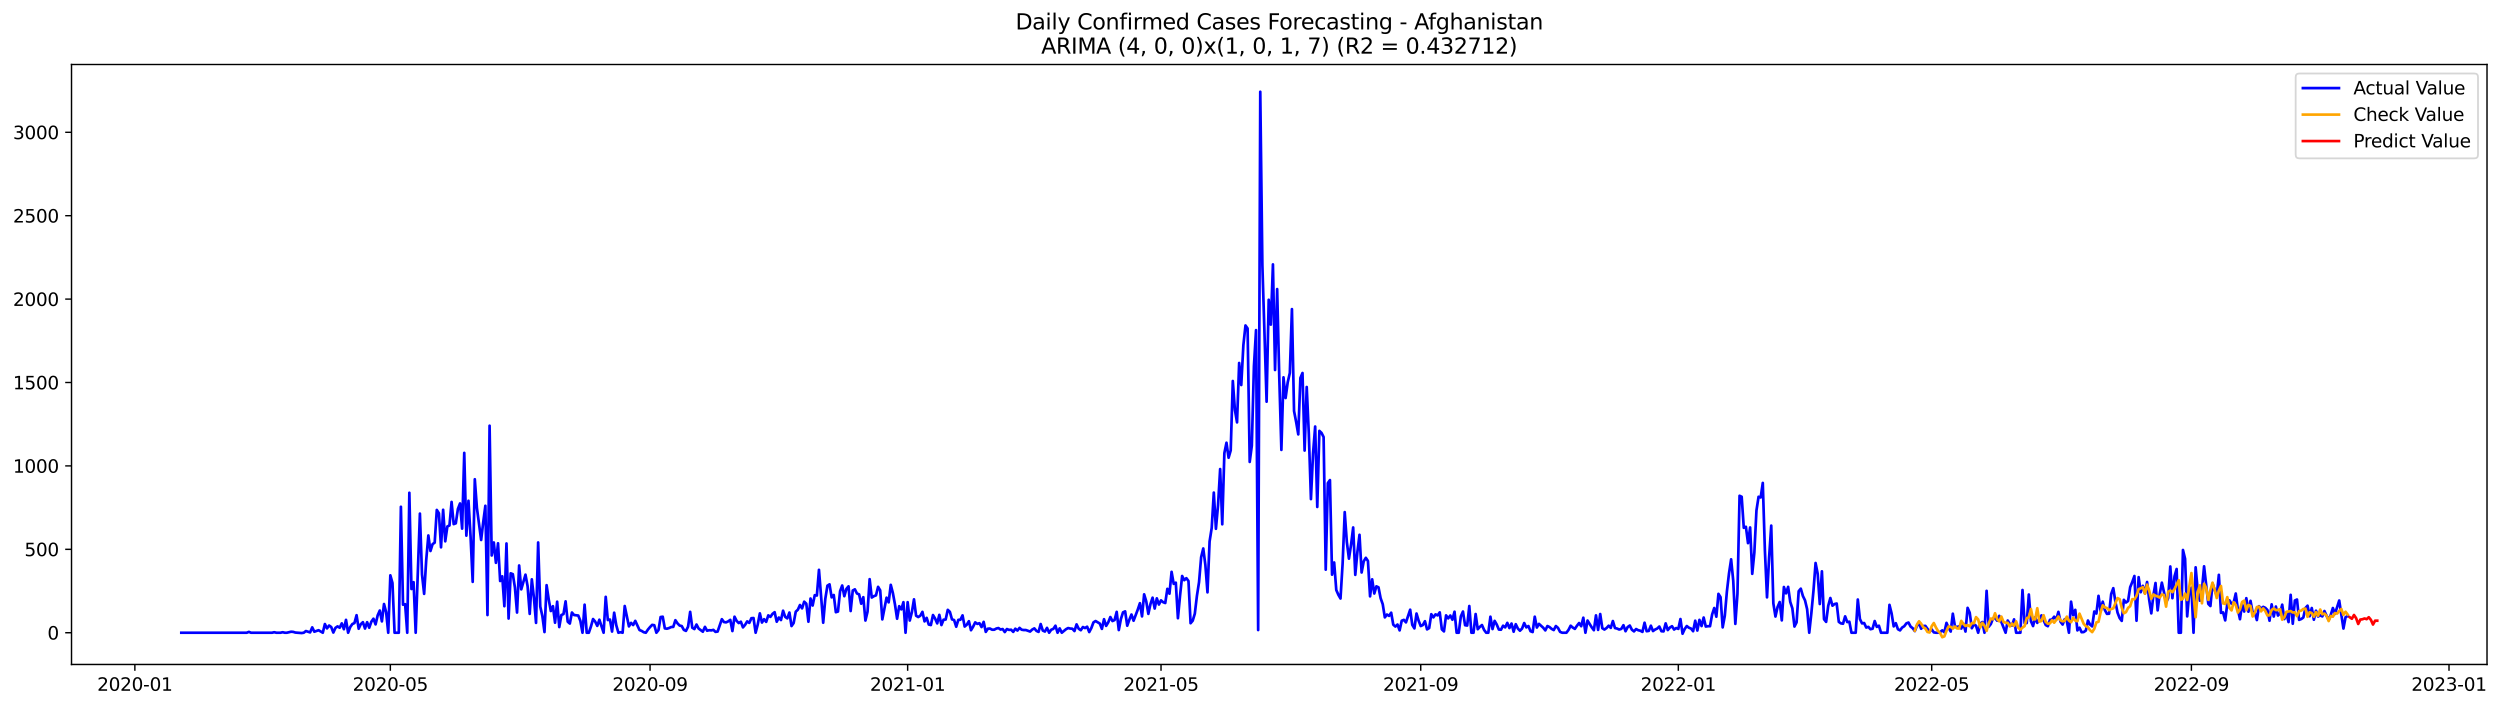 <?xml version="1.0" encoding="utf-8" standalone="no"?>
<!DOCTYPE svg PUBLIC "-//W3C//DTD SVG 1.1//EN"
  "http://www.w3.org/Graphics/SVG/1.1/DTD/svg11.dtd">
<svg xmlns:xlink="http://www.w3.org/1999/xlink" width="1386.05pt" height="392.274pt" viewBox="0 0 1386.05 392.274" xmlns="http://www.w3.org/2000/svg" version="1.1">
 <defs>
  <style type="text/css">*{stroke-linejoin: round; stroke-linecap: butt}</style>
 </defs>
 <g id="figure_1">
  <g id="patch_1">
   <path d="M 0 392.274 
L 1386.05 392.274 
L 1386.05 0 
L 0 0 
z
" style="fill: #ffffff"/>
  </g>
  <g id="axes_1">
   <g id="patch_2">
    <path d="M 39.65 368.396 
L 1378.85 368.396 
L 1378.85 35.755 
L 39.65 35.755 
z
" style="fill: #ffffff"/>
   </g>
   <g id="matplotlib.axis_1">
    <g id="xtick_1">
     <g id="line2d_1">
      <defs>
       <path id="m1054d4fb90" d="M 0 0 
L 0 3.5 
" style="stroke: #000000; stroke-width: 0.8"/>
      </defs>
      <g>
       <use xlink:href="#m1054d4fb90" x="74.769" y="368.396" style="stroke: #000000; stroke-width: 0.8"/>
      </g>
     </g>
     <g id="text_1">
      <!-- 2020-01 -->
      <g transform="translate(53.877 382.994)scale(0.1 -0.1)">
       <defs>
        <path id="DejaVuSans-32" d="M 1228 531 
L 3431 531 
L 3431 0 
L 469 0 
L 469 531 
Q 828 903 1448 1529 
Q 2069 2156 2228 2338 
Q 2531 2678 2651 2914 
Q 2772 3150 2772 3378 
Q 2772 3750 2511 3984 
Q 2250 4219 1831 4219 
Q 1534 4219 1204 4116 
Q 875 4013 500 3803 
L 500 4441 
Q 881 4594 1212 4672 
Q 1544 4750 1819 4750 
Q 2544 4750 2975 4387 
Q 3406 4025 3406 3419 
Q 3406 3131 3298 2873 
Q 3191 2616 2906 2266 
Q 2828 2175 2409 1742 
Q 1991 1309 1228 531 
z
" transform="scale(0.016)"/>
        <path id="DejaVuSans-30" d="M 2034 4250 
Q 1547 4250 1301 3770 
Q 1056 3291 1056 2328 
Q 1056 1369 1301 889 
Q 1547 409 2034 409 
Q 2525 409 2770 889 
Q 3016 1369 3016 2328 
Q 3016 3291 2770 3770 
Q 2525 4250 2034 4250 
z
M 2034 4750 
Q 2819 4750 3233 4129 
Q 3647 3509 3647 2328 
Q 3647 1150 3233 529 
Q 2819 -91 2034 -91 
Q 1250 -91 836 529 
Q 422 1150 422 2328 
Q 422 3509 836 4129 
Q 1250 4750 2034 4750 
z
" transform="scale(0.016)"/>
        <path id="DejaVuSans-2d" d="M 313 2009 
L 1997 2009 
L 1997 1497 
L 313 1497 
L 313 2009 
z
" transform="scale(0.016)"/>
        <path id="DejaVuSans-31" d="M 794 531 
L 1825 531 
L 1825 4091 
L 703 3866 
L 703 4441 
L 1819 4666 
L 2450 4666 
L 2450 531 
L 3481 531 
L 3481 0 
L 794 0 
L 794 531 
z
" transform="scale(0.016)"/>
       </defs>
       <use xlink:href="#DejaVuSans-32"/>
       <use xlink:href="#DejaVuSans-30" x="63.623"/>
       <use xlink:href="#DejaVuSans-32" x="127.246"/>
       <use xlink:href="#DejaVuSans-30" x="190.869"/>
       <use xlink:href="#DejaVuSans-2d" x="254.492"/>
       <use xlink:href="#DejaVuSans-30" x="290.576"/>
       <use xlink:href="#DejaVuSans-31" x="354.199"/>
      </g>
     </g>
    </g>
    <g id="xtick_2">
     <g id="line2d_2">
      <g>
       <use xlink:href="#m1054d4fb90" x="216.415" y="368.396" style="stroke: #000000; stroke-width: 0.8"/>
      </g>
     </g>
     <g id="text_2">
      <!-- 2020-05 -->
      <g transform="translate(195.524 382.994)scale(0.1 -0.1)">
       <defs>
        <path id="DejaVuSans-35" d="M 691 4666 
L 3169 4666 
L 3169 4134 
L 1269 4134 
L 1269 2991 
Q 1406 3038 1543 3061 
Q 1681 3084 1819 3084 
Q 2600 3084 3056 2656 
Q 3513 2228 3513 1497 
Q 3513 744 3044 326 
Q 2575 -91 1722 -91 
Q 1428 -91 1123 -41 
Q 819 9 494 109 
L 494 744 
Q 775 591 1075 516 
Q 1375 441 1709 441 
Q 2250 441 2565 725 
Q 2881 1009 2881 1497 
Q 2881 1984 2565 2268 
Q 2250 2553 1709 2553 
Q 1456 2553 1204 2497 
Q 953 2441 691 2322 
L 691 4666 
z
" transform="scale(0.016)"/>
       </defs>
       <use xlink:href="#DejaVuSans-32"/>
       <use xlink:href="#DejaVuSans-30" x="63.623"/>
       <use xlink:href="#DejaVuSans-32" x="127.246"/>
       <use xlink:href="#DejaVuSans-30" x="190.869"/>
       <use xlink:href="#DejaVuSans-2d" x="254.492"/>
       <use xlink:href="#DejaVuSans-30" x="290.576"/>
       <use xlink:href="#DejaVuSans-35" x="354.199"/>
      </g>
     </g>
    </g>
    <g id="xtick_3">
     <g id="line2d_3">
      <g>
       <use xlink:href="#m1054d4fb90" x="360.402" y="368.396" style="stroke: #000000; stroke-width: 0.8"/>
      </g>
     </g>
     <g id="text_3">
      <!-- 2020-09 -->
      <g transform="translate(339.511 382.994)scale(0.1 -0.1)">
       <defs>
        <path id="DejaVuSans-39" d="M 703 97 
L 703 672 
Q 941 559 1184 500 
Q 1428 441 1663 441 
Q 2288 441 2617 861 
Q 2947 1281 2994 2138 
Q 2813 1869 2534 1725 
Q 2256 1581 1919 1581 
Q 1219 1581 811 2004 
Q 403 2428 403 3163 
Q 403 3881 828 4315 
Q 1253 4750 1959 4750 
Q 2769 4750 3195 4129 
Q 3622 3509 3622 2328 
Q 3622 1225 3098 567 
Q 2575 -91 1691 -91 
Q 1453 -91 1209 -44 
Q 966 3 703 97 
z
M 1959 2075 
Q 2384 2075 2632 2365 
Q 2881 2656 2881 3163 
Q 2881 3666 2632 3958 
Q 2384 4250 1959 4250 
Q 1534 4250 1286 3958 
Q 1038 3666 1038 3163 
Q 1038 2656 1286 2365 
Q 1534 2075 1959 2075 
z
" transform="scale(0.016)"/>
       </defs>
       <use xlink:href="#DejaVuSans-32"/>
       <use xlink:href="#DejaVuSans-30" x="63.623"/>
       <use xlink:href="#DejaVuSans-32" x="127.246"/>
       <use xlink:href="#DejaVuSans-30" x="190.869"/>
       <use xlink:href="#DejaVuSans-2d" x="254.492"/>
       <use xlink:href="#DejaVuSans-30" x="290.576"/>
       <use xlink:href="#DejaVuSans-39" x="354.199"/>
      </g>
     </g>
    </g>
    <g id="xtick_4">
     <g id="line2d_4">
      <g>
       <use xlink:href="#m1054d4fb90" x="503.219" y="368.396" style="stroke: #000000; stroke-width: 0.8"/>
      </g>
     </g>
     <g id="text_4">
      <!-- 2021-01 -->
      <g transform="translate(482.328 382.994)scale(0.1 -0.1)">
       <use xlink:href="#DejaVuSans-32"/>
       <use xlink:href="#DejaVuSans-30" x="63.623"/>
       <use xlink:href="#DejaVuSans-32" x="127.246"/>
       <use xlink:href="#DejaVuSans-31" x="190.869"/>
       <use xlink:href="#DejaVuSans-2d" x="254.492"/>
       <use xlink:href="#DejaVuSans-30" x="290.576"/>
       <use xlink:href="#DejaVuSans-31" x="354.199"/>
      </g>
     </g>
    </g>
    <g id="xtick_5">
     <g id="line2d_5">
      <g>
       <use xlink:href="#m1054d4fb90" x="643.695" y="368.396" style="stroke: #000000; stroke-width: 0.8"/>
      </g>
     </g>
     <g id="text_5">
      <!-- 2021-05 -->
      <g transform="translate(622.803 382.994)scale(0.1 -0.1)">
       <use xlink:href="#DejaVuSans-32"/>
       <use xlink:href="#DejaVuSans-30" x="63.623"/>
       <use xlink:href="#DejaVuSans-32" x="127.246"/>
       <use xlink:href="#DejaVuSans-31" x="190.869"/>
       <use xlink:href="#DejaVuSans-2d" x="254.492"/>
       <use xlink:href="#DejaVuSans-30" x="290.576"/>
       <use xlink:href="#DejaVuSans-35" x="354.199"/>
      </g>
     </g>
    </g>
    <g id="xtick_6">
     <g id="line2d_6">
      <g>
       <use xlink:href="#m1054d4fb90" x="787.682" y="368.396" style="stroke: #000000; stroke-width: 0.8"/>
      </g>
     </g>
     <g id="text_6">
      <!-- 2021-09 -->
      <g transform="translate(766.791 382.994)scale(0.1 -0.1)">
       <use xlink:href="#DejaVuSans-32"/>
       <use xlink:href="#DejaVuSans-30" x="63.623"/>
       <use xlink:href="#DejaVuSans-32" x="127.246"/>
       <use xlink:href="#DejaVuSans-31" x="190.869"/>
       <use xlink:href="#DejaVuSans-2d" x="254.492"/>
       <use xlink:href="#DejaVuSans-30" x="290.576"/>
       <use xlink:href="#DejaVuSans-39" x="354.199"/>
      </g>
     </g>
    </g>
    <g id="xtick_7">
     <g id="line2d_7">
      <g>
       <use xlink:href="#m1054d4fb90" x="930.499" y="368.396" style="stroke: #000000; stroke-width: 0.8"/>
      </g>
     </g>
     <g id="text_7">
      <!-- 2022-01 -->
      <g transform="translate(909.608 382.994)scale(0.1 -0.1)">
       <use xlink:href="#DejaVuSans-32"/>
       <use xlink:href="#DejaVuSans-30" x="63.623"/>
       <use xlink:href="#DejaVuSans-32" x="127.246"/>
       <use xlink:href="#DejaVuSans-32" x="190.869"/>
       <use xlink:href="#DejaVuSans-2d" x="254.492"/>
       <use xlink:href="#DejaVuSans-30" x="290.576"/>
       <use xlink:href="#DejaVuSans-31" x="354.199"/>
      </g>
     </g>
    </g>
    <g id="xtick_8">
     <g id="line2d_8">
      <g>
       <use xlink:href="#m1054d4fb90" x="1070.974" y="368.396" style="stroke: #000000; stroke-width: 0.8"/>
      </g>
     </g>
     <g id="text_8">
      <!-- 2022-05 -->
      <g transform="translate(1050.083 382.994)scale(0.1 -0.1)">
       <use xlink:href="#DejaVuSans-32"/>
       <use xlink:href="#DejaVuSans-30" x="63.623"/>
       <use xlink:href="#DejaVuSans-32" x="127.246"/>
       <use xlink:href="#DejaVuSans-32" x="190.869"/>
       <use xlink:href="#DejaVuSans-2d" x="254.492"/>
       <use xlink:href="#DejaVuSans-30" x="290.576"/>
       <use xlink:href="#DejaVuSans-35" x="354.199"/>
      </g>
     </g>
    </g>
    <g id="xtick_9">
     <g id="line2d_9">
      <g>
       <use xlink:href="#m1054d4fb90" x="1214.962" y="368.396" style="stroke: #000000; stroke-width: 0.8"/>
      </g>
     </g>
     <g id="text_9">
      <!-- 2022-09 -->
      <g transform="translate(1194.07 382.994)scale(0.1 -0.1)">
       <use xlink:href="#DejaVuSans-32"/>
       <use xlink:href="#DejaVuSans-30" x="63.623"/>
       <use xlink:href="#DejaVuSans-32" x="127.246"/>
       <use xlink:href="#DejaVuSans-32" x="190.869"/>
       <use xlink:href="#DejaVuSans-2d" x="254.492"/>
       <use xlink:href="#DejaVuSans-30" x="290.576"/>
       <use xlink:href="#DejaVuSans-39" x="354.199"/>
      </g>
     </g>
    </g>
    <g id="xtick_10">
     <g id="line2d_10">
      <g>
       <use xlink:href="#m1054d4fb90" x="1357.779" y="368.396" style="stroke: #000000; stroke-width: 0.8"/>
      </g>
     </g>
     <g id="text_10">
      <!-- 2023-01 -->
      <g transform="translate(1336.887 382.994)scale(0.1 -0.1)">
       <defs>
        <path id="DejaVuSans-33" d="M 2597 2516 
Q 3050 2419 3304 2112 
Q 3559 1806 3559 1356 
Q 3559 666 3084 287 
Q 2609 -91 1734 -91 
Q 1441 -91 1130 -33 
Q 819 25 488 141 
L 488 750 
Q 750 597 1062 519 
Q 1375 441 1716 441 
Q 2309 441 2620 675 
Q 2931 909 2931 1356 
Q 2931 1769 2642 2001 
Q 2353 2234 1838 2234 
L 1294 2234 
L 1294 2753 
L 1863 2753 
Q 2328 2753 2575 2939 
Q 2822 3125 2822 3475 
Q 2822 3834 2567 4026 
Q 2313 4219 1838 4219 
Q 1578 4219 1281 4162 
Q 984 4106 628 3988 
L 628 4550 
Q 988 4650 1302 4700 
Q 1616 4750 1894 4750 
Q 2613 4750 3031 4423 
Q 3450 4097 3450 3541 
Q 3450 3153 3228 2886 
Q 3006 2619 2597 2516 
z
" transform="scale(0.016)"/>
       </defs>
       <use xlink:href="#DejaVuSans-32"/>
       <use xlink:href="#DejaVuSans-30" x="63.623"/>
       <use xlink:href="#DejaVuSans-32" x="127.246"/>
       <use xlink:href="#DejaVuSans-33" x="190.869"/>
       <use xlink:href="#DejaVuSans-2d" x="254.492"/>
       <use xlink:href="#DejaVuSans-30" x="290.576"/>
       <use xlink:href="#DejaVuSans-31" x="354.199"/>
      </g>
     </g>
    </g>
   </g>
   <g id="matplotlib.axis_2">
    <g id="ytick_1">
     <g id="line2d_11">
      <defs>
       <path id="m57ccbee4d8" d="M 0 0 
L -3.5 0 
" style="stroke: #000000; stroke-width: 0.8"/>
      </defs>
      <g>
       <use xlink:href="#m57ccbee4d8" x="39.65" y="350.791" style="stroke: #000000; stroke-width: 0.8"/>
      </g>
     </g>
     <g id="text_11">
      <!-- 0 -->
      <g transform="translate(26.288 354.59)scale(0.1 -0.1)">
       <use xlink:href="#DejaVuSans-30"/>
      </g>
     </g>
    </g>
    <g id="ytick_2">
     <g id="line2d_12">
      <g>
       <use xlink:href="#m57ccbee4d8" x="39.65" y="304.551" style="stroke: #000000; stroke-width: 0.8"/>
      </g>
     </g>
     <g id="text_12">
      <!-- 500 -->
      <g transform="translate(13.562 308.35)scale(0.1 -0.1)">
       <use xlink:href="#DejaVuSans-35"/>
       <use xlink:href="#DejaVuSans-30" x="63.623"/>
       <use xlink:href="#DejaVuSans-30" x="127.246"/>
      </g>
     </g>
    </g>
    <g id="ytick_3">
     <g id="line2d_13">
      <g>
       <use xlink:href="#m57ccbee4d8" x="39.65" y="258.31" style="stroke: #000000; stroke-width: 0.8"/>
      </g>
     </g>
     <g id="text_13">
      <!-- 1000 -->
      <g transform="translate(7.2 262.109)scale(0.1 -0.1)">
       <use xlink:href="#DejaVuSans-31"/>
       <use xlink:href="#DejaVuSans-30" x="63.623"/>
       <use xlink:href="#DejaVuSans-30" x="127.246"/>
       <use xlink:href="#DejaVuSans-30" x="190.869"/>
      </g>
     </g>
    </g>
    <g id="ytick_4">
     <g id="line2d_14">
      <g>
       <use xlink:href="#m57ccbee4d8" x="39.65" y="212.07" style="stroke: #000000; stroke-width: 0.8"/>
      </g>
     </g>
     <g id="text_14">
      <!-- 1500 -->
      <g transform="translate(7.2 215.869)scale(0.1 -0.1)">
       <use xlink:href="#DejaVuSans-31"/>
       <use xlink:href="#DejaVuSans-35" x="63.623"/>
       <use xlink:href="#DejaVuSans-30" x="127.246"/>
       <use xlink:href="#DejaVuSans-30" x="190.869"/>
      </g>
     </g>
    </g>
    <g id="ytick_5">
     <g id="line2d_15">
      <g>
       <use xlink:href="#m57ccbee4d8" x="39.65" y="165.829" style="stroke: #000000; stroke-width: 0.8"/>
      </g>
     </g>
     <g id="text_15">
      <!-- 2000 -->
      <g transform="translate(7.2 169.628)scale(0.1 -0.1)">
       <use xlink:href="#DejaVuSans-32"/>
       <use xlink:href="#DejaVuSans-30" x="63.623"/>
       <use xlink:href="#DejaVuSans-30" x="127.246"/>
       <use xlink:href="#DejaVuSans-30" x="190.869"/>
      </g>
     </g>
    </g>
    <g id="ytick_6">
     <g id="line2d_16">
      <g>
       <use xlink:href="#m57ccbee4d8" x="39.65" y="119.589" style="stroke: #000000; stroke-width: 0.8"/>
      </g>
     </g>
     <g id="text_16">
      <!-- 2500 -->
      <g transform="translate(7.2 123.388)scale(0.1 -0.1)">
       <use xlink:href="#DejaVuSans-32"/>
       <use xlink:href="#DejaVuSans-35" x="63.623"/>
       <use xlink:href="#DejaVuSans-30" x="127.246"/>
       <use xlink:href="#DejaVuSans-30" x="190.869"/>
      </g>
     </g>
    </g>
    <g id="ytick_7">
     <g id="line2d_17">
      <g>
       <use xlink:href="#m57ccbee4d8" x="39.65" y="73.348" style="stroke: #000000; stroke-width: 0.8"/>
      </g>
     </g>
     <g id="text_17">
      <!-- 3000 -->
      <g transform="translate(7.2 77.148)scale(0.1 -0.1)">
       <use xlink:href="#DejaVuSans-33"/>
       <use xlink:href="#DejaVuSans-30" x="63.623"/>
       <use xlink:href="#DejaVuSans-30" x="127.246"/>
       <use xlink:href="#DejaVuSans-30" x="190.869"/>
      </g>
     </g>
    </g>
   </g>
   <g id="line2d_18">
    <path d="M 100.523 350.791 
L 136.812 350.791 
L 137.983 350.329 
L 139.153 350.791 
L 150.86 350.791 
L 152.03 350.514 
L 153.201 350.791 
L 155.542 350.791 
L 156.713 350.514 
L 157.884 350.791 
L 159.054 350.791 
L 161.395 350.236 
L 162.566 350.329 
L 163.737 350.699 
L 167.249 350.976 
L 168.419 350.791 
L 169.59 349.866 
L 171.931 350.606 
L 173.102 347.832 
L 174.272 350.236 
L 176.614 349.404 
L 178.955 350.791 
L 180.126 345.982 
L 181.296 348.387 
L 182.467 346.814 
L 183.637 347.647 
L 184.808 350.699 
L 185.979 348.109 
L 187.149 347.277 
L 188.32 348.017 
L 189.491 345.612 
L 190.661 348.849 
L 191.832 343.67 
L 193.002 350.791 
L 194.173 347.647 
L 195.344 345.982 
L 196.514 345.427 
L 197.685 341.081 
L 198.856 348.571 
L 200.026 346.075 
L 201.197 344.965 
L 202.367 348.479 
L 203.538 344.965 
L 204.709 348.017 
L 205.879 344.687 
L 207.05 343.023 
L 208.221 346.167 
L 209.391 341.173 
L 210.562 338.491 
L 211.733 344.502 
L 212.903 334.884 
L 214.074 339.323 
L 215.244 350.791 
L 216.415 318.978 
L 217.586 323.232 
L 218.756 350.791 
L 221.098 350.791 
L 222.268 280.968 
L 223.439 335.254 
L 224.609 334.977 
L 225.78 350.791 
L 226.951 273.2 
L 228.121 326.561 
L 229.292 322.769 
L 230.463 350.791 
L 232.804 284.76 
L 233.974 318.515 
L 235.145 329.243 
L 236.316 310.377 
L 237.486 296.875 
L 238.657 305.475 
L 239.828 301.684 
L 240.998 300.851 
L 242.169 282.725 
L 243.34 284.575 
L 244.51 303.441 
L 245.681 282.633 
L 246.851 300.111 
L 248.022 291.881 
L 249.193 291.326 
L 250.363 278.286 
L 251.534 290.586 
L 252.705 290.124 
L 253.875 282.17 
L 255.046 279.118 
L 256.216 293.083 
L 257.387 251.097 
L 258.558 296.967 
L 259.728 277.639 
L 260.899 297.615 
L 262.07 322.584 
L 263.24 265.709 
L 264.411 281.615 
L 266.752 299.372 
L 267.923 289.384 
L 269.093 280.413 
L 270.264 340.988 
L 271.435 236.022 
L 272.605 307.972 
L 273.776 300.759 
L 274.947 312.042 
L 276.117 301.221 
L 277.288 322.122 
L 278.458 319.532 
L 279.629 336.087 
L 280.8 301.314 
L 281.97 342.93 
L 283.141 317.868 
L 284.312 318.33 
L 285.482 325.729 
L 286.653 339.601 
L 287.823 313.521 
L 288.994 326.746 
L 291.335 318.608 
L 292.506 324.989 
L 293.677 340.341 
L 294.847 321.197 
L 296.018 331.37 
L 297.188 345.335 
L 298.359 300.759 
L 299.53 336.272 
L 300.7 341.543 
L 301.871 350.421 
L 303.042 324.434 
L 304.212 332.295 
L 305.383 338.769 
L 306.553 336.087 
L 307.724 345.242 
L 308.895 333.59 
L 310.065 347.647 
L 311.236 340.988 
L 312.407 340.433 
L 313.577 333.405 
L 314.748 344.687 
L 315.919 345.705 
L 317.089 339.601 
L 318.26 340.988 
L 320.601 341.265 
L 321.772 344.225 
L 322.942 350.791 
L 324.113 335.254 
L 325.284 350.791 
L 326.454 350.791 
L 327.625 347.369 
L 328.795 343.208 
L 329.966 344.595 
L 331.137 346.999 
L 332.307 343.578 
L 334.649 350.791 
L 335.819 330.908 
L 336.99 343.762 
L 338.16 343.485 
L 339.331 350.144 
L 340.502 339.693 
L 341.672 346.629 
L 342.843 350.791 
L 344.014 350.514 
L 345.184 350.791 
L 346.355 335.994 
L 348.696 347.277 
L 349.867 345.335 
L 351.037 346.537 
L 352.208 344.225 
L 354.549 349.311 
L 355.72 349.774 
L 356.891 350.514 
L 358.061 350.791 
L 359.232 349.034 
L 360.402 347.647 
L 361.573 346.444 
L 362.744 346.629 
L 363.914 350.791 
L 365.085 349.311 
L 366.256 342.098 
L 367.426 341.913 
L 368.597 348.387 
L 369.767 348.571 
L 370.938 348.202 
L 372.109 347.647 
L 373.279 347.554 
L 374.45 343.855 
L 375.621 345.612 
L 376.791 346.814 
L 377.962 347.092 
L 379.133 349.219 
L 380.303 349.774 
L 381.474 347.462 
L 382.644 339.231 
L 383.815 348.017 
L 384.986 348.756 
L 386.156 346.259 
L 387.327 348.479 
L 389.668 350.236 
L 390.839 347.554 
L 392.009 349.681 
L 393.18 349.404 
L 394.351 349.496 
L 395.521 349.219 
L 396.692 350.329 
L 397.863 350.144 
L 400.204 343.3 
L 401.374 344.872 
L 402.545 345.057 
L 403.716 344.502 
L 404.886 343.67 
L 406.057 349.866 
L 407.228 341.913 
L 408.398 344.225 
L 409.569 345.427 
L 410.74 344.687 
L 411.91 347.832 
L 413.081 346.444 
L 414.251 344.502 
L 415.422 345.335 
L 416.593 342.745 
L 417.763 342.653 
L 418.934 350.791 
L 420.105 346.259 
L 421.275 340.063 
L 422.446 345.15 
L 423.616 343.3 
L 424.787 344.78 
L 425.958 341.173 
L 427.128 342.005 
L 428.299 340.341 
L 429.47 339.416 
L 430.64 344.687 
L 431.811 342.375 
L 432.981 343.762 
L 434.152 338.584 
L 435.323 342.005 
L 436.493 342.838 
L 437.664 339.601 
L 438.835 347.092 
L 440.005 345.427 
L 441.176 339.138 
L 442.347 338.029 
L 443.517 335.439 
L 444.688 337.289 
L 445.858 333.59 
L 447.029 334.699 
L 448.2 344.687 
L 449.37 331.832 
L 450.541 335.717 
L 451.712 329.983 
L 452.882 330.168 
L 454.053 315.926 
L 456.394 345.242 
L 457.565 332.017 
L 458.735 324.711 
L 459.906 323.972 
L 461.077 331.185 
L 462.247 329.89 
L 463.418 339.416 
L 464.588 339.046 
L 465.759 327.763 
L 466.93 324.619 
L 468.1 330.538 
L 469.271 326.469 
L 470.442 325.081 
L 471.612 338.769 
L 472.783 327.393 
L 473.953 326.746 
L 475.124 329.058 
L 476.295 329.52 
L 477.465 334.699 
L 478.636 331.093 
L 479.807 344.04 
L 480.977 339.138 
L 482.148 321.105 
L 483.319 331.278 
L 484.489 330.538 
L 485.66 330.075 
L 486.83 325.359 
L 488.001 327.301 
L 489.172 343.393 
L 491.513 331.37 
L 492.684 333.96 
L 493.854 324.249 
L 495.025 328.781 
L 496.195 335.162 
L 497.366 343.023 
L 498.537 336.087 
L 499.707 337.844 
L 500.878 333.867 
L 502.049 350.791 
L 503.219 333.867 
L 504.39 344.04 
L 505.56 339.416 
L 506.731 332.295 
L 507.902 341.358 
L 509.072 342.098 
L 510.243 341.358 
L 511.414 339.231 
L 512.584 344.502 
L 513.755 342.56 
L 514.926 346.259 
L 516.096 346.537 
L 517.267 340.988 
L 518.437 342.93 
L 519.608 345.612 
L 520.779 340.896 
L 521.949 346.537 
L 523.12 343.578 
L 524.291 343.485 
L 525.461 338.121 
L 526.632 339.231 
L 527.802 343.393 
L 528.973 343.762 
L 530.144 347.462 
L 531.314 343.67 
L 532.485 343.578 
L 533.656 341.173 
L 534.826 347.369 
L 535.997 346.352 
L 537.167 344.41 
L 538.338 349.404 
L 539.509 347.462 
L 540.679 345.057 
L 541.85 345.89 
L 543.021 345.52 
L 544.191 347.647 
L 545.362 344.78 
L 546.533 350.329 
L 547.703 348.571 
L 548.874 348.479 
L 550.044 349.126 
L 551.215 349.126 
L 552.386 348.479 
L 553.556 348.202 
L 554.727 349.034 
L 555.898 348.756 
L 557.068 350.421 
L 558.239 348.756 
L 559.409 349.219 
L 560.58 349.126 
L 561.751 350.329 
L 562.921 348.571 
L 564.092 349.589 
L 565.263 348.109 
L 566.433 349.126 
L 567.604 349.311 
L 568.774 349.311 
L 571.116 350.144 
L 572.286 349.034 
L 573.457 348.387 
L 574.628 349.774 
L 575.798 350.329 
L 576.969 345.982 
L 578.14 349.589 
L 579.31 350.144 
L 580.481 348.109 
L 581.651 350.791 
L 582.822 349.126 
L 583.993 348.664 
L 585.163 346.907 
L 586.334 350.791 
L 587.505 348.387 
L 588.675 350.791 
L 591.016 348.849 
L 592.187 348.202 
L 593.358 348.479 
L 594.528 348.571 
L 595.699 349.866 
L 596.87 346.167 
L 598.04 348.571 
L 599.211 349.404 
L 600.381 347.647 
L 601.552 348.202 
L 602.723 347.462 
L 603.893 350.421 
L 605.064 348.202 
L 606.235 345.057 
L 607.405 344.317 
L 609.747 345.705 
L 610.917 348.664 
L 612.088 343.3 
L 613.258 346.999 
L 614.429 345.057 
L 615.6 342.098 
L 616.77 344.317 
L 617.941 343.762 
L 619.112 339.231 
L 620.282 349.311 
L 621.453 343.208 
L 622.623 339.508 
L 623.794 338.953 
L 624.965 346.907 
L 626.135 343.578 
L 627.306 340.711 
L 628.477 344.132 
L 630.818 337.936 
L 631.988 334.422 
L 633.159 341.728 
L 634.33 329.52 
L 635.5 333.405 
L 636.671 340.341 
L 637.842 334.884 
L 639.012 331.37 
L 640.183 337.381 
L 641.353 331.74 
L 642.524 335.162 
L 643.695 332.85 
L 644.865 333.867 
L 646.036 334.329 
L 647.207 326.469 
L 648.377 329.151 
L 649.548 317.036 
L 650.719 323.694 
L 651.889 323.047 
L 653.06 342.745 
L 654.23 330.353 
L 655.401 319.348 
L 656.572 321.66 
L 657.742 320.55 
L 658.913 322.122 
L 660.084 345.52 
L 661.254 344.132 
L 662.425 340.248 
L 663.595 330.353 
L 664.766 322.769 
L 665.937 308.897 
L 667.107 304.088 
L 668.278 313.244 
L 669.449 328.411 
L 670.619 300.204 
L 671.79 292.713 
L 672.96 273.107 
L 674.131 293.175 
L 675.302 280.136 
L 676.472 260.067 
L 677.643 290.678 
L 678.814 251.189 
L 679.984 245.455 
L 681.155 253.779 
L 682.326 249.709 
L 683.496 211.237 
L 684.667 227.329 
L 685.837 234.173 
L 687.008 201.249 
L 688.179 213.457 
L 689.349 191.354 
L 690.52 180.441 
L 691.691 182.106 
L 692.861 256.091 
L 694.032 247.12 
L 695.202 203.099 
L 696.373 183.031 
L 697.544 349.311 
L 698.714 50.876 
L 699.885 147.056 
L 702.226 222.705 
L 703.397 166.199 
L 704.567 179.979 
L 705.738 146.593 
L 706.909 205.134 
L 708.079 160.28 
L 709.25 209.11 
L 710.421 249.432 
L 711.591 209.203 
L 712.762 220.67 
L 713.933 211.977 
L 715.103 206.798 
L 716.274 171.378 
L 717.444 227.884 
L 718.615 233.988 
L 719.786 240.831 
L 720.956 209.573 
L 722.127 206.798 
L 723.298 249.802 
L 724.468 214.567 
L 725.639 240.646 
L 726.809 276.714 
L 727.98 251.374 
L 729.151 236.485 
L 730.321 281.06 
L 731.492 238.889 
L 732.663 239.999 
L 733.833 242.311 
L 735.004 315.833 
L 736.174 267.836 
L 737.345 266.171 
L 738.516 318.608 
L 739.686 311.857 
L 740.857 327.116 
L 742.028 329.798 
L 743.198 331.832 
L 744.369 312.504 
L 745.54 283.927 
L 746.71 300.481 
L 747.881 309.73 
L 749.051 302.054 
L 750.222 292.436 
L 751.393 318.7 
L 752.563 306.03 
L 753.734 296.505 
L 754.905 317.405 
L 756.075 311.209 
L 757.246 309.267 
L 758.416 311.024 
L 759.587 330.63 
L 760.758 321.197 
L 761.928 329.058 
L 763.099 325.081 
L 764.27 325.636 
L 765.44 331.647 
L 766.611 334.977 
L 767.781 342.283 
L 768.952 340.711 
L 770.123 341.45 
L 771.293 339.693 
L 772.464 346.352 
L 773.635 347.369 
L 774.805 346.259 
L 775.976 349.496 
L 777.147 344.132 
L 778.317 343.67 
L 779.488 345.057 
L 781.829 338.029 
L 783 346.444 
L 784.17 348.387 
L 785.341 340.156 
L 786.512 344.132 
L 787.682 347.092 
L 788.853 346.537 
L 790.023 344.41 
L 791.194 348.941 
L 792.365 348.202 
L 793.535 340.526 
L 794.706 342.283 
L 795.877 340.618 
L 797.047 341.173 
L 798.218 339.508 
L 799.388 348.941 
L 800.559 350.051 
L 801.73 341.173 
L 802.9 342.838 
L 804.071 341.265 
L 805.242 343.578 
L 806.412 339.138 
L 807.583 350.791 
L 808.753 350.791 
L 809.924 341.728 
L 811.095 339.046 
L 812.265 346.629 
L 813.436 346.814 
L 814.607 335.994 
L 815.777 350.791 
L 816.948 350.791 
L 818.119 340.433 
L 819.289 348.849 
L 820.46 347.554 
L 821.63 346.537 
L 822.801 349.219 
L 823.972 350.791 
L 825.142 350.791 
L 826.313 341.913 
L 827.484 348.756 
L 828.654 344.225 
L 829.825 346.259 
L 830.995 349.034 
L 832.166 349.126 
L 833.337 346.907 
L 834.507 347.832 
L 835.678 345.335 
L 836.849 348.202 
L 838.019 345.705 
L 839.19 350.236 
L 840.36 346.075 
L 841.531 348.479 
L 842.702 349.681 
L 843.872 348.479 
L 845.043 345.427 
L 846.214 347.832 
L 847.384 347.092 
L 848.555 349.959 
L 849.726 350.421 
L 850.896 341.913 
L 852.067 347.924 
L 853.237 345.89 
L 855.579 348.017 
L 856.749 349.496 
L 857.92 347.092 
L 859.091 347.647 
L 860.261 348.664 
L 861.432 349.311 
L 862.602 347.092 
L 863.773 348.109 
L 864.944 350.329 
L 866.114 350.791 
L 868.456 350.791 
L 869.626 349.219 
L 870.797 346.907 
L 871.967 347.924 
L 873.138 348.664 
L 874.309 346.907 
L 875.479 345.427 
L 876.65 347.184 
L 877.821 342.468 
L 878.991 350.791 
L 880.162 344.04 
L 882.503 347.832 
L 883.674 349.404 
L 884.844 341.173 
L 886.015 349.219 
L 887.186 340.433 
L 888.356 348.294 
L 889.527 349.034 
L 890.698 348.202 
L 891.868 346.907 
L 893.039 348.109 
L 894.209 344.317 
L 895.38 348.202 
L 896.551 348.479 
L 897.721 349.034 
L 898.892 348.664 
L 900.063 346.629 
L 901.233 349.959 
L 902.404 347.647 
L 903.574 346.814 
L 904.745 349.126 
L 905.916 350.051 
L 907.086 348.756 
L 908.257 349.404 
L 909.428 349.681 
L 910.598 350.329 
L 911.769 345.242 
L 912.94 349.959 
L 914.11 349.774 
L 915.281 346.907 
L 916.451 349.866 
L 917.622 349.034 
L 918.793 348.479 
L 919.963 347.369 
L 921.134 349.959 
L 922.305 350.051 
L 923.475 345.612 
L 924.646 349.311 
L 925.816 347.924 
L 926.987 347.184 
L 928.158 349.034 
L 929.328 348.202 
L 930.499 348.664 
L 931.67 343.208 
L 932.84 351.346 
L 934.011 348.756 
L 935.181 347.092 
L 936.352 348.017 
L 937.523 348.479 
L 938.693 349.959 
L 939.864 344.132 
L 941.035 349.589 
L 942.205 343.67 
L 943.376 347.092 
L 944.547 342.375 
L 945.717 347.369 
L 946.888 347.184 
L 948.058 347.184 
L 949.229 340.711 
L 950.4 337.104 
L 951.57 341.913 
L 952.741 329.243 
L 953.912 331.093 
L 955.082 347.832 
L 956.253 341.45 
L 957.423 327.948 
L 958.594 317.868 
L 959.765 310.099 
L 960.935 321.937 
L 962.106 345.89 
L 963.277 329.243 
L 964.447 274.864 
L 965.618 275.419 
L 966.788 292.621 
L 967.959 292.066 
L 969.13 301.129 
L 970.3 292.436 
L 971.471 318.145 
L 972.642 306.4 
L 973.812 283.003 
L 974.983 275.419 
L 976.153 275.789 
L 977.324 267.743 
L 978.495 305.29 
L 979.665 331.185 
L 980.836 308.99 
L 982.007 291.418 
L 983.177 334.514 
L 984.348 341.82 
L 985.519 336.549 
L 986.689 333.775 
L 987.86 343.947 
L 989.03 325.451 
L 990.201 328.966 
L 991.372 325.359 
L 992.542 333.682 
L 993.713 337.289 
L 994.884 347.369 
L 996.054 345.057 
L 997.225 327.763 
L 998.395 326.376 
L 999.566 330.445 
L 1000.737 332.85 
L 1001.907 337.751 
L 1003.078 350.791 
L 1004.249 339.971 
L 1005.419 327.578 
L 1006.59 312.134 
L 1007.76 318.145 
L 1008.931 334.884 
L 1010.102 316.758 
L 1011.272 343.3 
L 1012.443 344.78 
L 1013.614 335.809 
L 1014.784 331.555 
L 1015.955 335.809 
L 1017.126 334.884 
L 1018.296 334.607 
L 1019.467 344.78 
L 1020.637 345.612 
L 1021.808 345.797 
L 1022.979 341.728 
L 1024.149 344.872 
L 1025.32 344.687 
L 1026.491 350.791 
L 1028.832 350.791 
L 1030.002 332.387 
L 1031.173 343.208 
L 1032.344 345.612 
L 1033.514 345.427 
L 1034.685 347.924 
L 1035.856 347.554 
L 1037.026 348.849 
L 1038.197 348.571 
L 1039.367 344.317 
L 1040.538 347.554 
L 1041.709 346.907 
L 1042.879 350.791 
L 1046.391 350.791 
L 1047.562 335.347 
L 1048.733 340.063 
L 1049.903 347.277 
L 1051.074 345.52 
L 1052.244 348.849 
L 1053.415 349.496 
L 1054.586 347.924 
L 1055.756 347.184 
L 1056.927 345.612 
L 1058.098 345.15 
L 1059.268 347.369 
L 1060.439 348.294 
L 1061.609 349.866 
L 1062.78 346.999 
L 1063.951 345.612 
L 1065.121 348.571 
L 1066.292 347.092 
L 1067.463 346.999 
L 1069.804 350.236 
L 1070.974 348.941 
L 1072.145 350.606 
L 1073.316 350.791 
L 1074.486 350.791 
L 1075.657 350.421 
L 1076.828 349.496 
L 1077.998 350.514 
L 1079.169 345.335 
L 1080.34 348.109 
L 1081.51 350.144 
L 1082.681 340.248 
L 1083.851 347.277 
L 1085.022 347.647 
L 1086.193 347.184 
L 1087.363 348.479 
L 1088.534 345.797 
L 1089.705 350.144 
L 1090.875 337.011 
L 1092.046 339.693 
L 1093.216 348.294 
L 1094.387 346.167 
L 1095.558 346.907 
L 1096.728 350.791 
L 1097.899 345.705 
L 1099.07 344.872 
L 1100.24 350.791 
L 1101.411 327.578 
L 1102.581 347.462 
L 1103.752 345.982 
L 1104.923 342.93 
L 1106.093 342.653 
L 1107.264 344.132 
L 1108.435 341.45 
L 1109.605 344.872 
L 1111.947 350.791 
L 1113.117 344.04 
L 1114.288 345.89 
L 1115.458 346.814 
L 1116.629 343.393 
L 1117.8 350.791 
L 1120.141 350.791 
L 1121.312 327.116 
L 1122.482 345.427 
L 1123.653 345.427 
L 1124.823 329.613 
L 1125.994 344.41 
L 1127.165 347.092 
L 1128.335 342.283 
L 1129.506 345.335 
L 1130.677 343.115 
L 1131.847 341.173 
L 1134.188 346.537 
L 1135.359 347.184 
L 1136.53 343.67 
L 1137.7 343.485 
L 1138.871 341.913 
L 1140.042 343.485 
L 1141.212 339.231 
L 1142.383 344.687 
L 1143.553 346.259 
L 1144.724 343.3 
L 1145.895 344.41 
L 1147.065 350.791 
L 1148.236 333.59 
L 1149.407 341.081 
L 1150.577 338.121 
L 1151.748 349.496 
L 1152.919 348.017 
L 1154.089 350.514 
L 1155.26 350.421 
L 1156.43 349.589 
L 1157.601 344.04 
L 1158.772 346.259 
L 1159.942 347.277 
L 1161.113 339.046 
L 1162.284 340.156 
L 1163.454 330.353 
L 1164.625 338.769 
L 1165.795 333.59 
L 1166.966 338.214 
L 1168.137 340.341 
L 1169.307 340.248 
L 1170.478 329.335 
L 1171.649 326.099 
L 1172.819 333.59 
L 1173.99 339.601 
L 1175.16 342.653 
L 1176.331 344.225 
L 1177.502 332.572 
L 1178.672 334.052 
L 1179.843 333.22 
L 1181.014 325.544 
L 1182.184 322.677 
L 1183.355 319.348 
L 1184.526 344.132 
L 1185.696 319.995 
L 1186.867 328.318 
L 1188.037 324.804 
L 1189.208 328.966 
L 1190.379 322.677 
L 1191.549 332.48 
L 1192.72 340.063 
L 1193.891 329.983 
L 1195.061 323.232 
L 1196.232 338.399 
L 1197.402 329.243 
L 1198.573 323.047 
L 1199.744 328.226 
L 1200.914 334.052 
L 1202.085 331.555 
L 1203.256 314.076 
L 1204.426 331.647 
L 1205.597 319.532 
L 1206.767 315.463 
L 1207.938 350.791 
L 1209.109 350.791 
L 1210.279 304.921 
L 1211.45 309.822 
L 1212.621 341.728 
L 1213.791 328.041 
L 1214.962 325.821 
L 1216.133 350.791 
L 1217.303 314.539 
L 1218.474 327.578 
L 1219.644 333.035 
L 1220.815 326.838 
L 1221.986 313.984 
L 1224.327 334.792 
L 1225.498 335.994 
L 1226.668 323.602 
L 1229.009 330.26 
L 1230.18 318.7 
L 1231.351 339.786 
L 1232.521 339.508 
L 1233.692 343.947 
L 1234.863 334.699 
L 1236.033 332.85 
L 1237.204 334.699 
L 1238.374 334.144 
L 1239.545 329.058 
L 1240.716 337.844 
L 1241.886 343.3 
L 1243.057 334.884 
L 1244.228 339.046 
L 1245.398 331.647 
L 1246.569 339.138 
L 1247.74 333.127 
L 1248.91 339.601 
L 1250.081 339.508 
L 1251.251 343.762 
L 1252.422 336.087 
L 1253.593 337.381 
L 1254.763 336.456 
L 1255.934 337.011 
L 1257.105 338.214 
L 1258.275 344.132 
L 1259.446 335.069 
L 1260.616 341.82 
L 1261.787 336.272 
L 1262.958 341.265 
L 1264.128 339.971 
L 1265.299 335.254 
L 1266.47 343.208 
L 1267.64 340.063 
L 1268.811 344.872 
L 1269.981 329.798 
L 1271.152 345.797 
L 1272.323 332.942 
L 1273.493 332.387 
L 1274.664 343.67 
L 1275.835 343.208 
L 1277.005 342.375 
L 1278.176 337.104 
L 1279.347 335.809 
L 1280.517 341.635 
L 1281.688 337.104 
L 1282.858 343.578 
L 1284.029 338.584 
L 1285.2 341.82 
L 1286.37 341.173 
L 1287.541 341.728 
L 1288.712 338.769 
L 1289.882 341.358 
L 1291.053 343.67 
L 1292.223 340.896 
L 1293.394 337.104 
L 1294.565 340.341 
L 1296.906 332.942 
L 1299.247 348.479 
L 1300.418 342.19 
L 1301.588 341.543 
L 1301.588 341.543 
" clip-path="url(#p8b17b6fa10)" style="fill: none; stroke: #0000ff; stroke-width: 1.5; stroke-linecap: square"/>
   </g>
   <g id="line2d_19">
    <path d="M 1061.609 349.641 
L 1062.78 346.279 
L 1063.951 344.46 
L 1065.121 345.795 
L 1066.292 347.755 
L 1067.463 348.448 
L 1068.633 350.382 
L 1069.804 350.65 
L 1070.974 347.187 
L 1072.145 345.439 
L 1073.316 347.872 
L 1074.486 349.843 
L 1075.657 351.001 
L 1076.828 353.276 
L 1077.998 352.812 
L 1079.169 349.751 
L 1080.34 347.33 
L 1081.51 347.519 
L 1082.681 348.522 
L 1083.851 347.382 
L 1085.022 348.424 
L 1086.193 348.471 
L 1087.363 344.235 
L 1088.534 345.911 
L 1089.705 347.074 
L 1090.875 346.555 
L 1092.046 347.247 
L 1093.216 345.451 
L 1094.387 345.529 
L 1095.558 342.144 
L 1096.728 343.408 
L 1097.899 347.862 
L 1099.07 345.326 
L 1100.24 346.912 
L 1101.411 349.77 
L 1102.581 345.623 
L 1103.752 342.938 
L 1104.923 343.355 
L 1106.093 340.012 
L 1107.264 343.326 
L 1108.435 344.476 
L 1109.605 341.851 
L 1110.776 344.814 
L 1111.947 345.254 
L 1113.117 345.337 
L 1114.288 347.296 
L 1115.458 345.73 
L 1116.629 347.036 
L 1117.8 344.508 
L 1118.97 348.073 
L 1120.141 349.113 
L 1121.312 347.936 
L 1122.482 347.13 
L 1123.653 342.697 
L 1124.823 342.271 
L 1125.994 337.671 
L 1127.165 343.388 
L 1128.335 343.348 
L 1129.506 337.214 
L 1130.677 344.623 
L 1131.847 344.266 
L 1133.018 341.111 
L 1134.188 344.771 
L 1135.359 345.805 
L 1136.53 345.615 
L 1137.7 343.887 
L 1138.871 345.226 
L 1140.042 343.675 
L 1141.212 341.809 
L 1142.383 343.924 
L 1143.553 344.483 
L 1144.724 344.258 
L 1145.895 341.88 
L 1147.065 344.094 
L 1148.236 344.959 
L 1149.407 342.528 
L 1150.577 344.091 
L 1151.748 344.409 
L 1152.919 340.228 
L 1155.26 345.889 
L 1156.43 347.162 
L 1157.601 347.755 
L 1158.772 349.419 
L 1159.942 350.455 
L 1161.113 348.621 
L 1162.284 345.06 
L 1163.454 344.736 
L 1164.625 339.418 
L 1165.795 335.62 
L 1166.966 336.755 
L 1168.137 337.1 
L 1169.307 338.274 
L 1170.478 337.671 
L 1171.649 337.269 
L 1173.99 331.598 
L 1175.16 332.196 
L 1176.331 336.927 
L 1177.502 340.02 
L 1178.672 339.393 
L 1179.843 337.025 
L 1181.014 336.076 
L 1182.184 332.225 
L 1183.355 332.256 
L 1184.526 330.327 
L 1185.696 326.648 
L 1186.867 326.19 
L 1188.037 325.537 
L 1189.208 329.184 
L 1190.379 324.159 
L 1191.549 327.439 
L 1192.72 331.966 
L 1193.891 329.597 
L 1195.061 330.303 
L 1196.232 330.672 
L 1197.402 331.324 
L 1198.573 329.558 
L 1199.744 329.927 
L 1200.914 336.322 
L 1202.085 328.063 
L 1203.256 327.397 
L 1204.426 328.307 
L 1205.597 326.557 
L 1207.938 321.674 
L 1209.109 332.476 
L 1210.279 331.964 
L 1211.45 329.096 
L 1212.621 332.651 
L 1214.962 317.714 
L 1217.303 342.203 
L 1218.474 328.179 
L 1219.644 324.54 
L 1220.815 334.462 
L 1221.986 323.632 
L 1223.156 326 
L 1224.327 332.583 
L 1225.498 327.07 
L 1226.668 323.048 
L 1227.839 326.922 
L 1229.009 331.543 
L 1230.18 327.412 
L 1231.351 324.897 
L 1232.521 334.522 
L 1233.692 334.824 
L 1234.863 331.064 
L 1236.033 337.01 
L 1237.204 338.411 
L 1238.374 333.878 
L 1239.545 335.363 
L 1240.716 339.637 
L 1241.886 337.862 
L 1243.057 333.736 
L 1244.228 333.005 
L 1245.398 338.272 
L 1246.569 335.35 
L 1247.74 335.979 
L 1248.91 341.776 
L 1250.081 339.677 
L 1251.251 336.581 
L 1252.422 336.321 
L 1253.593 338.938 
L 1254.763 337.315 
L 1255.934 338.779 
L 1257.105 341.245 
L 1258.275 341.128 
L 1259.446 338.193 
L 1260.616 337.343 
L 1261.787 338.282 
L 1262.958 338.18 
L 1264.128 337.717 
L 1265.299 343.541 
L 1266.47 342.227 
L 1267.64 339.194 
L 1269.981 338.779 
L 1271.152 339.583 
L 1272.323 339.481 
L 1273.493 341.587 
L 1274.664 338.831 
L 1275.835 338.551 
L 1277.005 337.599 
L 1278.176 337.424 
L 1279.347 341.97 
L 1280.517 339.416 
L 1281.688 339.913 
L 1282.858 341.91 
L 1284.029 339.364 
L 1285.2 341.41 
L 1286.37 337.941 
L 1287.541 340.57 
L 1288.712 340.193 
L 1289.882 341.368 
L 1291.053 344.323 
L 1292.223 341.521 
L 1293.394 341.898 
L 1294.565 339.909 
L 1295.735 340.174 
L 1296.906 338.778 
L 1298.077 337.623 
L 1299.247 340.925 
L 1300.418 339.162 
L 1301.588 340.717 
L 1301.588 340.717 
" clip-path="url(#p8b17b6fa10)" style="fill: none; stroke: #ffa500; stroke-width: 1.5; stroke-linecap: square"/>
   </g>
   <g id="line2d_20">
    <path d="M 1302.759 342.21 
L 1303.93 343.042 
L 1305.1 340.972 
L 1306.271 342.71 
L 1307.442 345.936 
L 1308.612 343.5 
L 1309.783 343.328 
L 1310.953 342.891 
L 1312.124 343.274 
L 1313.295 342.209 
L 1314.465 343.643 
L 1315.636 346.247 
L 1316.807 344.12 
L 1317.977 344.128 
" clip-path="url(#p8b17b6fa10)" style="fill: none; stroke: #ff0000; stroke-width: 1.5; stroke-linecap: square"/>
   </g>
   <g id="patch_3">
    <path d="M 39.65 368.396 
L 39.65 35.755 
" style="fill: none; stroke: #000000; stroke-width: 0.8; stroke-linejoin: miter; stroke-linecap: square"/>
   </g>
   <g id="patch_4">
    <path d="M 1378.85 368.396 
L 1378.85 35.755 
" style="fill: none; stroke: #000000; stroke-width: 0.8; stroke-linejoin: miter; stroke-linecap: square"/>
   </g>
   <g id="patch_5">
    <path d="M 39.65 368.396 
L 1378.85 368.396 
" style="fill: none; stroke: #000000; stroke-width: 0.8; stroke-linejoin: miter; stroke-linecap: square"/>
   </g>
   <g id="patch_6">
    <path d="M 39.65 35.755 
L 1378.85 35.755 
" style="fill: none; stroke: #000000; stroke-width: 0.8; stroke-linejoin: miter; stroke-linecap: square"/>
   </g>
   <g id="text_18">
    <!-- Daily Confirmed Cases Forecasting - Afghanistan -->
    <g transform="translate(563.036 16.318)scale(0.12 -0.12)">
     <defs>
      <path id="DejaVuSans-44" d="M 1259 4147 
L 1259 519 
L 2022 519 
Q 2988 519 3436 956 
Q 3884 1394 3884 2338 
Q 3884 3275 3436 3711 
Q 2988 4147 2022 4147 
L 1259 4147 
z
M 628 4666 
L 1925 4666 
Q 3281 4666 3915 4102 
Q 4550 3538 4550 2338 
Q 4550 1131 3912 565 
Q 3275 0 1925 0 
L 628 0 
L 628 4666 
z
" transform="scale(0.016)"/>
      <path id="DejaVuSans-61" d="M 2194 1759 
Q 1497 1759 1228 1600 
Q 959 1441 959 1056 
Q 959 750 1161 570 
Q 1363 391 1709 391 
Q 2188 391 2477 730 
Q 2766 1069 2766 1631 
L 2766 1759 
L 2194 1759 
z
M 3341 1997 
L 3341 0 
L 2766 0 
L 2766 531 
Q 2569 213 2275 61 
Q 1981 -91 1556 -91 
Q 1019 -91 701 211 
Q 384 513 384 1019 
Q 384 1609 779 1909 
Q 1175 2209 1959 2209 
L 2766 2209 
L 2766 2266 
Q 2766 2663 2505 2880 
Q 2244 3097 1772 3097 
Q 1472 3097 1187 3025 
Q 903 2953 641 2809 
L 641 3341 
Q 956 3463 1253 3523 
Q 1550 3584 1831 3584 
Q 2591 3584 2966 3190 
Q 3341 2797 3341 1997 
z
" transform="scale(0.016)"/>
      <path id="DejaVuSans-69" d="M 603 3500 
L 1178 3500 
L 1178 0 
L 603 0 
L 603 3500 
z
M 603 4863 
L 1178 4863 
L 1178 4134 
L 603 4134 
L 603 4863 
z
" transform="scale(0.016)"/>
      <path id="DejaVuSans-6c" d="M 603 4863 
L 1178 4863 
L 1178 0 
L 603 0 
L 603 4863 
z
" transform="scale(0.016)"/>
      <path id="DejaVuSans-79" d="M 2059 -325 
Q 1816 -950 1584 -1140 
Q 1353 -1331 966 -1331 
L 506 -1331 
L 506 -850 
L 844 -850 
Q 1081 -850 1212 -737 
Q 1344 -625 1503 -206 
L 1606 56 
L 191 3500 
L 800 3500 
L 1894 763 
L 2988 3500 
L 3597 3500 
L 2059 -325 
z
" transform="scale(0.016)"/>
      <path id="DejaVuSans-20" transform="scale(0.016)"/>
      <path id="DejaVuSans-43" d="M 4122 4306 
L 4122 3641 
Q 3803 3938 3442 4084 
Q 3081 4231 2675 4231 
Q 1875 4231 1450 3742 
Q 1025 3253 1025 2328 
Q 1025 1406 1450 917 
Q 1875 428 2675 428 
Q 3081 428 3442 575 
Q 3803 722 4122 1019 
L 4122 359 
Q 3791 134 3420 21 
Q 3050 -91 2638 -91 
Q 1578 -91 968 557 
Q 359 1206 359 2328 
Q 359 3453 968 4101 
Q 1578 4750 2638 4750 
Q 3056 4750 3426 4639 
Q 3797 4528 4122 4306 
z
" transform="scale(0.016)"/>
      <path id="DejaVuSans-6f" d="M 1959 3097 
Q 1497 3097 1228 2736 
Q 959 2375 959 1747 
Q 959 1119 1226 758 
Q 1494 397 1959 397 
Q 2419 397 2687 759 
Q 2956 1122 2956 1747 
Q 2956 2369 2687 2733 
Q 2419 3097 1959 3097 
z
M 1959 3584 
Q 2709 3584 3137 3096 
Q 3566 2609 3566 1747 
Q 3566 888 3137 398 
Q 2709 -91 1959 -91 
Q 1206 -91 779 398 
Q 353 888 353 1747 
Q 353 2609 779 3096 
Q 1206 3584 1959 3584 
z
" transform="scale(0.016)"/>
      <path id="DejaVuSans-6e" d="M 3513 2113 
L 3513 0 
L 2938 0 
L 2938 2094 
Q 2938 2591 2744 2837 
Q 2550 3084 2163 3084 
Q 1697 3084 1428 2787 
Q 1159 2491 1159 1978 
L 1159 0 
L 581 0 
L 581 3500 
L 1159 3500 
L 1159 2956 
Q 1366 3272 1645 3428 
Q 1925 3584 2291 3584 
Q 2894 3584 3203 3211 
Q 3513 2838 3513 2113 
z
" transform="scale(0.016)"/>
      <path id="DejaVuSans-66" d="M 2375 4863 
L 2375 4384 
L 1825 4384 
Q 1516 4384 1395 4259 
Q 1275 4134 1275 3809 
L 1275 3500 
L 2222 3500 
L 2222 3053 
L 1275 3053 
L 1275 0 
L 697 0 
L 697 3053 
L 147 3053 
L 147 3500 
L 697 3500 
L 697 3744 
Q 697 4328 969 4595 
Q 1241 4863 1831 4863 
L 2375 4863 
z
" transform="scale(0.016)"/>
      <path id="DejaVuSans-72" d="M 2631 2963 
Q 2534 3019 2420 3045 
Q 2306 3072 2169 3072 
Q 1681 3072 1420 2755 
Q 1159 2438 1159 1844 
L 1159 0 
L 581 0 
L 581 3500 
L 1159 3500 
L 1159 2956 
Q 1341 3275 1631 3429 
Q 1922 3584 2338 3584 
Q 2397 3584 2469 3576 
Q 2541 3569 2628 3553 
L 2631 2963 
z
" transform="scale(0.016)"/>
      <path id="DejaVuSans-6d" d="M 3328 2828 
Q 3544 3216 3844 3400 
Q 4144 3584 4550 3584 
Q 5097 3584 5394 3201 
Q 5691 2819 5691 2113 
L 5691 0 
L 5113 0 
L 5113 2094 
Q 5113 2597 4934 2840 
Q 4756 3084 4391 3084 
Q 3944 3084 3684 2787 
Q 3425 2491 3425 1978 
L 3425 0 
L 2847 0 
L 2847 2094 
Q 2847 2600 2669 2842 
Q 2491 3084 2119 3084 
Q 1678 3084 1418 2786 
Q 1159 2488 1159 1978 
L 1159 0 
L 581 0 
L 581 3500 
L 1159 3500 
L 1159 2956 
Q 1356 3278 1631 3431 
Q 1906 3584 2284 3584 
Q 2666 3584 2933 3390 
Q 3200 3197 3328 2828 
z
" transform="scale(0.016)"/>
      <path id="DejaVuSans-65" d="M 3597 1894 
L 3597 1613 
L 953 1613 
Q 991 1019 1311 708 
Q 1631 397 2203 397 
Q 2534 397 2845 478 
Q 3156 559 3463 722 
L 3463 178 
Q 3153 47 2828 -22 
Q 2503 -91 2169 -91 
Q 1331 -91 842 396 
Q 353 884 353 1716 
Q 353 2575 817 3079 
Q 1281 3584 2069 3584 
Q 2775 3584 3186 3129 
Q 3597 2675 3597 1894 
z
M 3022 2063 
Q 3016 2534 2758 2815 
Q 2500 3097 2075 3097 
Q 1594 3097 1305 2825 
Q 1016 2553 972 2059 
L 3022 2063 
z
" transform="scale(0.016)"/>
      <path id="DejaVuSans-64" d="M 2906 2969 
L 2906 4863 
L 3481 4863 
L 3481 0 
L 2906 0 
L 2906 525 
Q 2725 213 2448 61 
Q 2172 -91 1784 -91 
Q 1150 -91 751 415 
Q 353 922 353 1747 
Q 353 2572 751 3078 
Q 1150 3584 1784 3584 
Q 2172 3584 2448 3432 
Q 2725 3281 2906 2969 
z
M 947 1747 
Q 947 1113 1208 752 
Q 1469 391 1925 391 
Q 2381 391 2643 752 
Q 2906 1113 2906 1747 
Q 2906 2381 2643 2742 
Q 2381 3103 1925 3103 
Q 1469 3103 1208 2742 
Q 947 2381 947 1747 
z
" transform="scale(0.016)"/>
      <path id="DejaVuSans-73" d="M 2834 3397 
L 2834 2853 
Q 2591 2978 2328 3040 
Q 2066 3103 1784 3103 
Q 1356 3103 1142 2972 
Q 928 2841 928 2578 
Q 928 2378 1081 2264 
Q 1234 2150 1697 2047 
L 1894 2003 
Q 2506 1872 2764 1633 
Q 3022 1394 3022 966 
Q 3022 478 2636 193 
Q 2250 -91 1575 -91 
Q 1294 -91 989 -36 
Q 684 19 347 128 
L 347 722 
Q 666 556 975 473 
Q 1284 391 1588 391 
Q 1994 391 2212 530 
Q 2431 669 2431 922 
Q 2431 1156 2273 1281 
Q 2116 1406 1581 1522 
L 1381 1569 
Q 847 1681 609 1914 
Q 372 2147 372 2553 
Q 372 3047 722 3315 
Q 1072 3584 1716 3584 
Q 2034 3584 2315 3537 
Q 2597 3491 2834 3397 
z
" transform="scale(0.016)"/>
      <path id="DejaVuSans-46" d="M 628 4666 
L 3309 4666 
L 3309 4134 
L 1259 4134 
L 1259 2759 
L 3109 2759 
L 3109 2228 
L 1259 2228 
L 1259 0 
L 628 0 
L 628 4666 
z
" transform="scale(0.016)"/>
      <path id="DejaVuSans-63" d="M 3122 3366 
L 3122 2828 
Q 2878 2963 2633 3030 
Q 2388 3097 2138 3097 
Q 1578 3097 1268 2742 
Q 959 2388 959 1747 
Q 959 1106 1268 751 
Q 1578 397 2138 397 
Q 2388 397 2633 464 
Q 2878 531 3122 666 
L 3122 134 
Q 2881 22 2623 -34 
Q 2366 -91 2075 -91 
Q 1284 -91 818 406 
Q 353 903 353 1747 
Q 353 2603 823 3093 
Q 1294 3584 2113 3584 
Q 2378 3584 2631 3529 
Q 2884 3475 3122 3366 
z
" transform="scale(0.016)"/>
      <path id="DejaVuSans-74" d="M 1172 4494 
L 1172 3500 
L 2356 3500 
L 2356 3053 
L 1172 3053 
L 1172 1153 
Q 1172 725 1289 603 
Q 1406 481 1766 481 
L 2356 481 
L 2356 0 
L 1766 0 
Q 1100 0 847 248 
Q 594 497 594 1153 
L 594 3053 
L 172 3053 
L 172 3500 
L 594 3500 
L 594 4494 
L 1172 4494 
z
" transform="scale(0.016)"/>
      <path id="DejaVuSans-67" d="M 2906 1791 
Q 2906 2416 2648 2759 
Q 2391 3103 1925 3103 
Q 1463 3103 1205 2759 
Q 947 2416 947 1791 
Q 947 1169 1205 825 
Q 1463 481 1925 481 
Q 2391 481 2648 825 
Q 2906 1169 2906 1791 
z
M 3481 434 
Q 3481 -459 3084 -895 
Q 2688 -1331 1869 -1331 
Q 1566 -1331 1297 -1286 
Q 1028 -1241 775 -1147 
L 775 -588 
Q 1028 -725 1275 -790 
Q 1522 -856 1778 -856 
Q 2344 -856 2625 -561 
Q 2906 -266 2906 331 
L 2906 616 
Q 2728 306 2450 153 
Q 2172 0 1784 0 
Q 1141 0 747 490 
Q 353 981 353 1791 
Q 353 2603 747 3093 
Q 1141 3584 1784 3584 
Q 2172 3584 2450 3431 
Q 2728 3278 2906 2969 
L 2906 3500 
L 3481 3500 
L 3481 434 
z
" transform="scale(0.016)"/>
      <path id="DejaVuSans-41" d="M 2188 4044 
L 1331 1722 
L 3047 1722 
L 2188 4044 
z
M 1831 4666 
L 2547 4666 
L 4325 0 
L 3669 0 
L 3244 1197 
L 1141 1197 
L 716 0 
L 50 0 
L 1831 4666 
z
" transform="scale(0.016)"/>
      <path id="DejaVuSans-68" d="M 3513 2113 
L 3513 0 
L 2938 0 
L 2938 2094 
Q 2938 2591 2744 2837 
Q 2550 3084 2163 3084 
Q 1697 3084 1428 2787 
Q 1159 2491 1159 1978 
L 1159 0 
L 581 0 
L 581 4863 
L 1159 4863 
L 1159 2956 
Q 1366 3272 1645 3428 
Q 1925 3584 2291 3584 
Q 2894 3584 3203 3211 
Q 3513 2838 3513 2113 
z
" transform="scale(0.016)"/>
     </defs>
     <use xlink:href="#DejaVuSans-44"/>
     <use xlink:href="#DejaVuSans-61" x="77.002"/>
     <use xlink:href="#DejaVuSans-69" x="138.281"/>
     <use xlink:href="#DejaVuSans-6c" x="166.064"/>
     <use xlink:href="#DejaVuSans-79" x="193.848"/>
     <use xlink:href="#DejaVuSans-20" x="253.027"/>
     <use xlink:href="#DejaVuSans-43" x="284.814"/>
     <use xlink:href="#DejaVuSans-6f" x="354.639"/>
     <use xlink:href="#DejaVuSans-6e" x="415.82"/>
     <use xlink:href="#DejaVuSans-66" x="479.199"/>
     <use xlink:href="#DejaVuSans-69" x="514.404"/>
     <use xlink:href="#DejaVuSans-72" x="542.188"/>
     <use xlink:href="#DejaVuSans-6d" x="581.551"/>
     <use xlink:href="#DejaVuSans-65" x="678.963"/>
     <use xlink:href="#DejaVuSans-64" x="740.486"/>
     <use xlink:href="#DejaVuSans-20" x="803.963"/>
     <use xlink:href="#DejaVuSans-43" x="835.75"/>
     <use xlink:href="#DejaVuSans-61" x="905.574"/>
     <use xlink:href="#DejaVuSans-73" x="966.854"/>
     <use xlink:href="#DejaVuSans-65" x="1018.953"/>
     <use xlink:href="#DejaVuSans-73" x="1080.477"/>
     <use xlink:href="#DejaVuSans-20" x="1132.576"/>
     <use xlink:href="#DejaVuSans-46" x="1164.363"/>
     <use xlink:href="#DejaVuSans-6f" x="1218.258"/>
     <use xlink:href="#DejaVuSans-72" x="1279.439"/>
     <use xlink:href="#DejaVuSans-65" x="1318.303"/>
     <use xlink:href="#DejaVuSans-63" x="1379.826"/>
     <use xlink:href="#DejaVuSans-61" x="1434.807"/>
     <use xlink:href="#DejaVuSans-73" x="1496.086"/>
     <use xlink:href="#DejaVuSans-74" x="1548.186"/>
     <use xlink:href="#DejaVuSans-69" x="1587.395"/>
     <use xlink:href="#DejaVuSans-6e" x="1615.178"/>
     <use xlink:href="#DejaVuSans-67" x="1678.557"/>
     <use xlink:href="#DejaVuSans-20" x="1742.033"/>
     <use xlink:href="#DejaVuSans-2d" x="1773.82"/>
     <use xlink:href="#DejaVuSans-20" x="1809.904"/>
     <use xlink:href="#DejaVuSans-41" x="1841.691"/>
     <use xlink:href="#DejaVuSans-66" x="1906.475"/>
     <use xlink:href="#DejaVuSans-67" x="1941.68"/>
     <use xlink:href="#DejaVuSans-68" x="2005.156"/>
     <use xlink:href="#DejaVuSans-61" x="2068.535"/>
     <use xlink:href="#DejaVuSans-6e" x="2129.814"/>
     <use xlink:href="#DejaVuSans-69" x="2193.193"/>
     <use xlink:href="#DejaVuSans-73" x="2220.977"/>
     <use xlink:href="#DejaVuSans-74" x="2273.076"/>
     <use xlink:href="#DejaVuSans-61" x="2312.285"/>
     <use xlink:href="#DejaVuSans-6e" x="2373.564"/>
    </g>
    <!-- ARIMA (4, 0, 0)x(1, 0, 1, 7) (R2 = 0.432712) -->
    <g transform="translate(577.266 29.756)scale(0.12 -0.12)">
     <defs>
      <path id="DejaVuSans-52" d="M 2841 2188 
Q 3044 2119 3236 1894 
Q 3428 1669 3622 1275 
L 4263 0 
L 3584 0 
L 2988 1197 
Q 2756 1666 2539 1819 
Q 2322 1972 1947 1972 
L 1259 1972 
L 1259 0 
L 628 0 
L 628 4666 
L 2053 4666 
Q 2853 4666 3247 4331 
Q 3641 3997 3641 3322 
Q 3641 2881 3436 2590 
Q 3231 2300 2841 2188 
z
M 1259 4147 
L 1259 2491 
L 2053 2491 
Q 2509 2491 2742 2702 
Q 2975 2913 2975 3322 
Q 2975 3731 2742 3939 
Q 2509 4147 2053 4147 
L 1259 4147 
z
" transform="scale(0.016)"/>
      <path id="DejaVuSans-49" d="M 628 4666 
L 1259 4666 
L 1259 0 
L 628 0 
L 628 4666 
z
" transform="scale(0.016)"/>
      <path id="DejaVuSans-4d" d="M 628 4666 
L 1569 4666 
L 2759 1491 
L 3956 4666 
L 4897 4666 
L 4897 0 
L 4281 0 
L 4281 4097 
L 3078 897 
L 2444 897 
L 1241 4097 
L 1241 0 
L 628 0 
L 628 4666 
z
" transform="scale(0.016)"/>
      <path id="DejaVuSans-28" d="M 1984 4856 
Q 1566 4138 1362 3434 
Q 1159 2731 1159 2009 
Q 1159 1288 1364 580 
Q 1569 -128 1984 -844 
L 1484 -844 
Q 1016 -109 783 600 
Q 550 1309 550 2009 
Q 550 2706 781 3412 
Q 1013 4119 1484 4856 
L 1984 4856 
z
" transform="scale(0.016)"/>
      <path id="DejaVuSans-34" d="M 2419 4116 
L 825 1625 
L 2419 1625 
L 2419 4116 
z
M 2253 4666 
L 3047 4666 
L 3047 1625 
L 3713 1625 
L 3713 1100 
L 3047 1100 
L 3047 0 
L 2419 0 
L 2419 1100 
L 313 1100 
L 313 1709 
L 2253 4666 
z
" transform="scale(0.016)"/>
      <path id="DejaVuSans-2c" d="M 750 794 
L 1409 794 
L 1409 256 
L 897 -744 
L 494 -744 
L 750 256 
L 750 794 
z
" transform="scale(0.016)"/>
      <path id="DejaVuSans-29" d="M 513 4856 
L 1013 4856 
Q 1481 4119 1714 3412 
Q 1947 2706 1947 2009 
Q 1947 1309 1714 600 
Q 1481 -109 1013 -844 
L 513 -844 
Q 928 -128 1133 580 
Q 1338 1288 1338 2009 
Q 1338 2731 1133 3434 
Q 928 4138 513 4856 
z
" transform="scale(0.016)"/>
      <path id="DejaVuSans-78" d="M 3513 3500 
L 2247 1797 
L 3578 0 
L 2900 0 
L 1881 1375 
L 863 0 
L 184 0 
L 1544 1831 
L 300 3500 
L 978 3500 
L 1906 2253 
L 2834 3500 
L 3513 3500 
z
" transform="scale(0.016)"/>
      <path id="DejaVuSans-37" d="M 525 4666 
L 3525 4666 
L 3525 4397 
L 1831 0 
L 1172 0 
L 2766 4134 
L 525 4134 
L 525 4666 
z
" transform="scale(0.016)"/>
      <path id="DejaVuSans-3d" d="M 678 2906 
L 4684 2906 
L 4684 2381 
L 678 2381 
L 678 2906 
z
M 678 1631 
L 4684 1631 
L 4684 1100 
L 678 1100 
L 678 1631 
z
" transform="scale(0.016)"/>
      <path id="DejaVuSans-2e" d="M 684 794 
L 1344 794 
L 1344 0 
L 684 0 
L 684 794 
z
" transform="scale(0.016)"/>
     </defs>
     <use xlink:href="#DejaVuSans-41"/>
     <use xlink:href="#DejaVuSans-52" x="68.408"/>
     <use xlink:href="#DejaVuSans-49" x="137.891"/>
     <use xlink:href="#DejaVuSans-4d" x="167.383"/>
     <use xlink:href="#DejaVuSans-41" x="253.662"/>
     <use xlink:href="#DejaVuSans-20" x="322.07"/>
     <use xlink:href="#DejaVuSans-28" x="353.857"/>
     <use xlink:href="#DejaVuSans-34" x="392.871"/>
     <use xlink:href="#DejaVuSans-2c" x="456.494"/>
     <use xlink:href="#DejaVuSans-20" x="488.281"/>
     <use xlink:href="#DejaVuSans-30" x="520.068"/>
     <use xlink:href="#DejaVuSans-2c" x="583.691"/>
     <use xlink:href="#DejaVuSans-20" x="615.479"/>
     <use xlink:href="#DejaVuSans-30" x="647.266"/>
     <use xlink:href="#DejaVuSans-29" x="710.889"/>
     <use xlink:href="#DejaVuSans-78" x="749.902"/>
     <use xlink:href="#DejaVuSans-28" x="809.082"/>
     <use xlink:href="#DejaVuSans-31" x="848.096"/>
     <use xlink:href="#DejaVuSans-2c" x="911.719"/>
     <use xlink:href="#DejaVuSans-20" x="943.506"/>
     <use xlink:href="#DejaVuSans-30" x="975.293"/>
     <use xlink:href="#DejaVuSans-2c" x="1038.916"/>
     <use xlink:href="#DejaVuSans-20" x="1070.703"/>
     <use xlink:href="#DejaVuSans-31" x="1102.49"/>
     <use xlink:href="#DejaVuSans-2c" x="1166.113"/>
     <use xlink:href="#DejaVuSans-20" x="1197.9"/>
     <use xlink:href="#DejaVuSans-37" x="1229.688"/>
     <use xlink:href="#DejaVuSans-29" x="1293.311"/>
     <use xlink:href="#DejaVuSans-20" x="1332.324"/>
     <use xlink:href="#DejaVuSans-28" x="1364.111"/>
     <use xlink:href="#DejaVuSans-52" x="1403.125"/>
     <use xlink:href="#DejaVuSans-32" x="1472.607"/>
     <use xlink:href="#DejaVuSans-20" x="1536.23"/>
     <use xlink:href="#DejaVuSans-3d" x="1568.018"/>
     <use xlink:href="#DejaVuSans-20" x="1651.807"/>
     <use xlink:href="#DejaVuSans-30" x="1683.594"/>
     <use xlink:href="#DejaVuSans-2e" x="1747.217"/>
     <use xlink:href="#DejaVuSans-34" x="1779.004"/>
     <use xlink:href="#DejaVuSans-33" x="1842.627"/>
     <use xlink:href="#DejaVuSans-32" x="1906.25"/>
     <use xlink:href="#DejaVuSans-37" x="1969.873"/>
     <use xlink:href="#DejaVuSans-31" x="2033.496"/>
     <use xlink:href="#DejaVuSans-32" x="2097.119"/>
     <use xlink:href="#DejaVuSans-29" x="2160.742"/>
    </g>
   </g>
   <g id="legend_1">
    <g id="patch_7">
     <path d="M 1274.77 87.79 
L 1371.85 87.79 
Q 1373.85 87.79 1373.85 85.79 
L 1373.85 42.755 
Q 1373.85 40.755 1371.85 40.755 
L 1274.77 40.755 
Q 1272.77 40.755 1272.77 42.755 
L 1272.77 85.79 
Q 1272.77 87.79 1274.77 87.79 
z
" style="fill: #ffffff; opacity: 0.8; stroke: #cccccc; stroke-linejoin: miter"/>
    </g>
    <g id="line2d_21">
     <path d="M 1276.77 48.854 
L 1286.77 48.854 
L 1296.77 48.854 
" style="fill: none; stroke: #0000ff; stroke-width: 1.5; stroke-linecap: square"/>
    </g>
    <g id="text_19">
     <!-- Actual Value -->
     <g transform="translate(1304.77 52.354)scale(0.1 -0.1)">
      <defs>
       <path id="DejaVuSans-75" d="M 544 1381 
L 544 3500 
L 1119 3500 
L 1119 1403 
Q 1119 906 1312 657 
Q 1506 409 1894 409 
Q 2359 409 2629 706 
Q 2900 1003 2900 1516 
L 2900 3500 
L 3475 3500 
L 3475 0 
L 2900 0 
L 2900 538 
Q 2691 219 2414 64 
Q 2138 -91 1772 -91 
Q 1169 -91 856 284 
Q 544 659 544 1381 
z
M 1991 3584 
L 1991 3584 
z
" transform="scale(0.016)"/>
       <path id="DejaVuSans-56" d="M 1831 0 
L 50 4666 
L 709 4666 
L 2188 738 
L 3669 4666 
L 4325 4666 
L 2547 0 
L 1831 0 
z
" transform="scale(0.016)"/>
      </defs>
      <use xlink:href="#DejaVuSans-41"/>
      <use xlink:href="#DejaVuSans-63" x="66.658"/>
      <use xlink:href="#DejaVuSans-74" x="121.639"/>
      <use xlink:href="#DejaVuSans-75" x="160.848"/>
      <use xlink:href="#DejaVuSans-61" x="224.227"/>
      <use xlink:href="#DejaVuSans-6c" x="285.506"/>
      <use xlink:href="#DejaVuSans-20" x="313.289"/>
      <use xlink:href="#DejaVuSans-56" x="345.076"/>
      <use xlink:href="#DejaVuSans-61" x="405.734"/>
      <use xlink:href="#DejaVuSans-6c" x="467.014"/>
      <use xlink:href="#DejaVuSans-75" x="494.797"/>
      <use xlink:href="#DejaVuSans-65" x="558.176"/>
     </g>
    </g>
    <g id="line2d_22">
     <path d="M 1276.77 63.532 
L 1286.77 63.532 
L 1296.77 63.532 
" style="fill: none; stroke: #ffa500; stroke-width: 1.5; stroke-linecap: square"/>
    </g>
    <g id="text_20">
     <!-- Check Value -->
     <g transform="translate(1304.77 67.032)scale(0.1 -0.1)">
      <defs>
       <path id="DejaVuSans-6b" d="M 581 4863 
L 1159 4863 
L 1159 1991 
L 2875 3500 
L 3609 3500 
L 1753 1863 
L 3688 0 
L 2938 0 
L 1159 1709 
L 1159 0 
L 581 0 
L 581 4863 
z
" transform="scale(0.016)"/>
      </defs>
      <use xlink:href="#DejaVuSans-43"/>
      <use xlink:href="#DejaVuSans-68" x="69.824"/>
      <use xlink:href="#DejaVuSans-65" x="133.203"/>
      <use xlink:href="#DejaVuSans-63" x="194.727"/>
      <use xlink:href="#DejaVuSans-6b" x="249.707"/>
      <use xlink:href="#DejaVuSans-20" x="307.617"/>
      <use xlink:href="#DejaVuSans-56" x="339.404"/>
      <use xlink:href="#DejaVuSans-61" x="400.062"/>
      <use xlink:href="#DejaVuSans-6c" x="461.342"/>
      <use xlink:href="#DejaVuSans-75" x="489.125"/>
      <use xlink:href="#DejaVuSans-65" x="552.504"/>
     </g>
    </g>
    <g id="line2d_23">
     <path d="M 1276.77 78.21 
L 1286.77 78.21 
L 1296.77 78.21 
" style="fill: none; stroke: #ff0000; stroke-width: 1.5; stroke-linecap: square"/>
    </g>
    <g id="text_21">
     <!-- Predict Value -->
     <g transform="translate(1304.77 81.71)scale(0.1 -0.1)">
      <defs>
       <path id="DejaVuSans-50" d="M 1259 4147 
L 1259 2394 
L 2053 2394 
Q 2494 2394 2734 2622 
Q 2975 2850 2975 3272 
Q 2975 3691 2734 3919 
Q 2494 4147 2053 4147 
L 1259 4147 
z
M 628 4666 
L 2053 4666 
Q 2838 4666 3239 4311 
Q 3641 3956 3641 3272 
Q 3641 2581 3239 2228 
Q 2838 1875 2053 1875 
L 1259 1875 
L 1259 0 
L 628 0 
L 628 4666 
z
" transform="scale(0.016)"/>
      </defs>
      <use xlink:href="#DejaVuSans-50"/>
      <use xlink:href="#DejaVuSans-72" x="58.553"/>
      <use xlink:href="#DejaVuSans-65" x="97.416"/>
      <use xlink:href="#DejaVuSans-64" x="158.939"/>
      <use xlink:href="#DejaVuSans-69" x="222.416"/>
      <use xlink:href="#DejaVuSans-63" x="250.199"/>
      <use xlink:href="#DejaVuSans-74" x="305.18"/>
      <use xlink:href="#DejaVuSans-20" x="344.389"/>
      <use xlink:href="#DejaVuSans-56" x="376.176"/>
      <use xlink:href="#DejaVuSans-61" x="436.834"/>
      <use xlink:href="#DejaVuSans-6c" x="498.113"/>
      <use xlink:href="#DejaVuSans-75" x="525.896"/>
      <use xlink:href="#DejaVuSans-65" x="589.275"/>
     </g>
    </g>
   </g>
  </g>
 </g>
 <defs>
  <clipPath id="p8b17b6fa10">
   <rect x="39.65" y="35.755" width="1339.2" height="332.64"/>
  </clipPath>
 </defs>
</svg>
